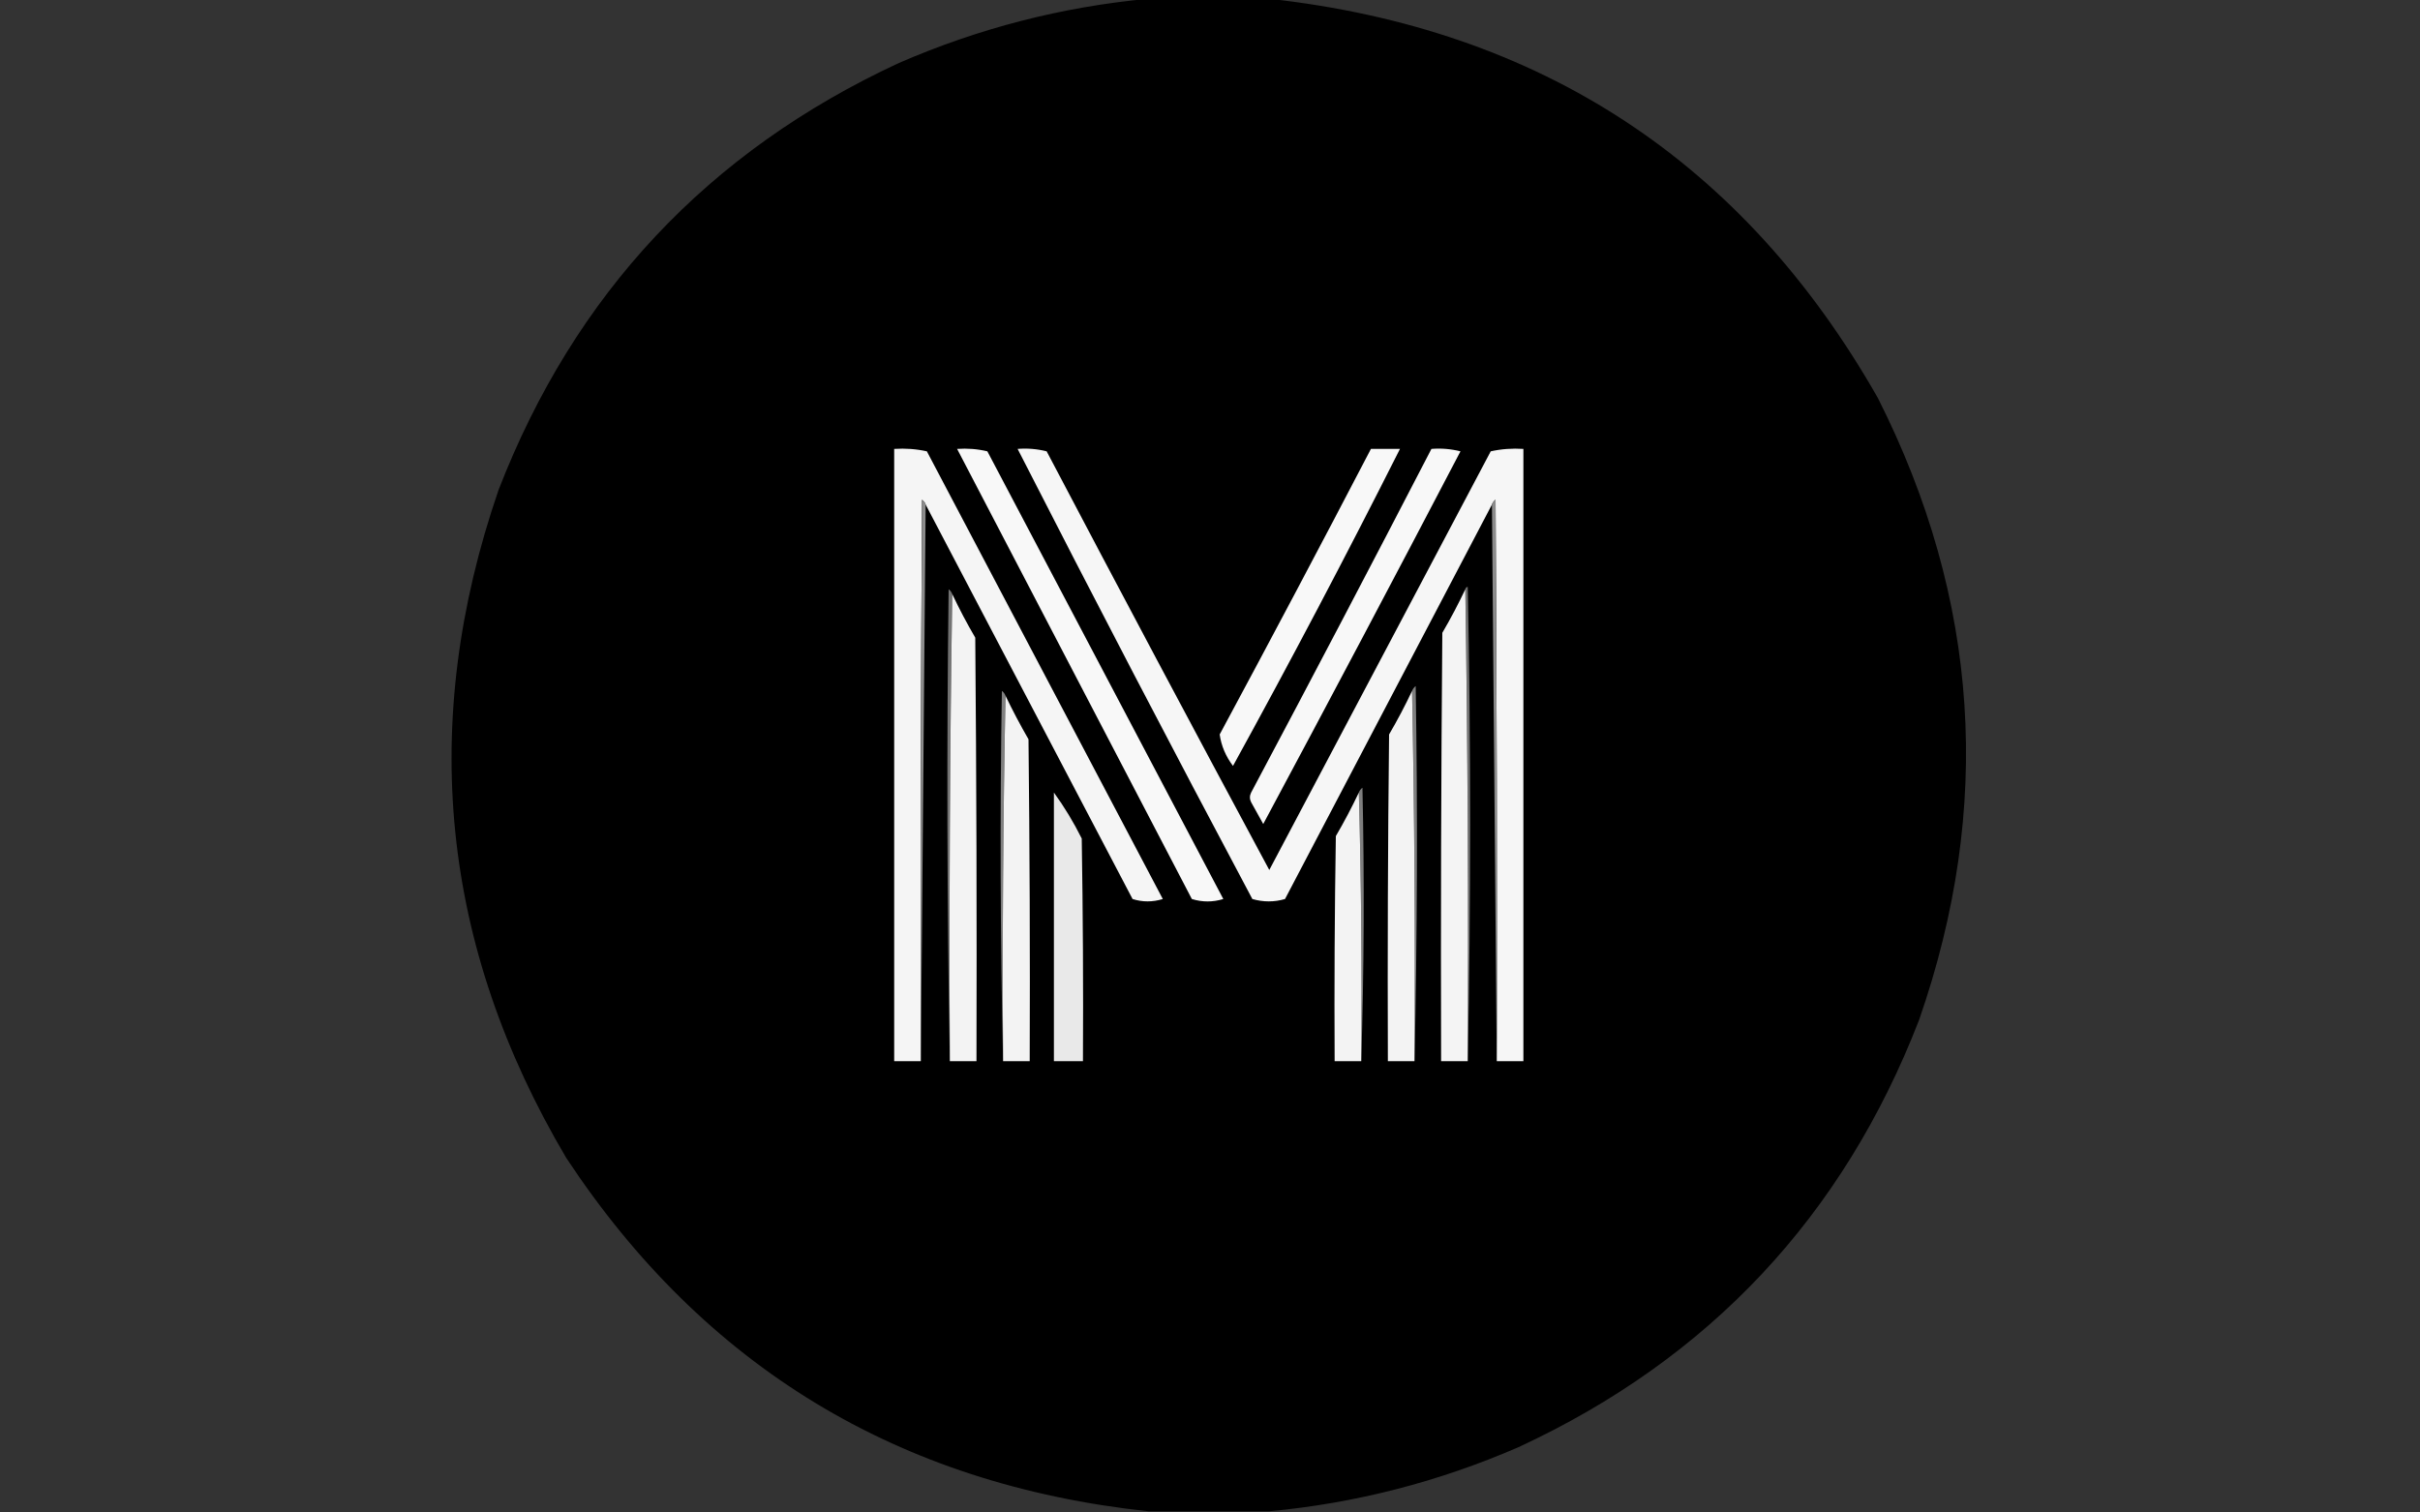 <?xml version="1.0" encoding="UTF-8"?>
<!DOCTYPE svg PUBLIC "-//W3C//DTD SVG 1.1//EN" "http://www.w3.org/Graphics/SVG/1.1/DTD/svg11.dtd">
<svg xmlns="http://www.w3.org/2000/svg" version="1.1" width="1000px" height="625px" style="shape-rendering:geometricPrecision; text-rendering:geometricPrecision; image-rendering:optimizeQuality; fill-rule:evenodd; clip-rule:evenodd" xmlns:xlink="http://www.w3.org/1999/xlink">
<rect width="100%" height="100%" fill="#333333" stroke="none"/>
<g><path style="opacity:0.996" fill="#000000" d="M 474.5,-0.5 C 491.167,-0.5 507.833,-0.5 524.5,-0.5C 636.639,11.879 720.472,66.879 776,164.5C 817.992,247.736 823.659,333.403 793,421.5C 761.601,502.567 706.434,561.401 627.5,598C 594.457,612.343 560.124,621.177 524.5,624.5C 507.833,624.5 491.167,624.5 474.5,624.5C 371.15,613.433 290.983,564.767 234,478.5C 182.174,390.908 172.841,298.908 206,202.5C 237.399,121.433 292.566,62.599 371.5,26C 404.543,11.657 438.876,2.823 474.5,-0.5 Z"/></g>
<g><path style="opacity:1" fill="#f5f5f5" d="M 382.5,208.5 C 382.217,207.711 381.717,207.044 381,206.5C 380.5,283.833 380.333,361.166 380.5,438.5C 376.833,438.5 373.167,438.5 369.5,438.5C 369.5,354.167 369.5,269.833 369.5,185.5C 374.099,185.2 378.599,185.533 383,186.5C 415.5,248.167 448,309.833 480.5,371.5C 476.285,372.798 472.118,372.798 468,371.5C 439.474,317.113 410.974,262.78 382.5,208.5 Z"/></g>
<g><path style="opacity:1" fill="#f8f8f8" d="M 395.5,185.5 C 399.767,185.203 403.934,185.536 408,186.5C 440.5,248.167 473,309.833 505.5,371.5C 501.167,372.833 496.833,372.833 492.5,371.5C 460.109,309.466 427.776,247.466 395.5,185.5 Z"/></g>
<g><path style="opacity:1" fill="#f6f6f6" d="M 618.5,438.5 C 618.667,361.166 618.5,283.833 618,206.5C 617.283,207.044 616.783,207.711 616.5,208.5C 588.026,262.78 559.526,317.113 531,371.5C 526.55,372.8 522.05,372.8 517.5,371.5C 484.611,309.719 452.277,247.719 420.5,185.5C 424.555,185.176 428.555,185.509 432.5,186.5C 462.928,244.36 493.595,302.027 524.5,359.5C 555,301.833 585.5,244.167 616,186.5C 620.401,185.533 624.901,185.2 629.5,185.5C 629.5,269.833 629.5,354.167 629.5,438.5C 625.833,438.5 622.167,438.5 618.5,438.5 Z"/></g>
<g><path style="opacity:1" fill="#f8f8f8" d="M 566.5,185.5 C 570.5,185.5 574.5,185.5 578.5,185.5C 556.31,229.544 533.31,273.211 509.5,316.5C 506.492,312.505 504.659,308.172 504,303.5C 525.101,264.298 545.934,224.965 566.5,185.5 Z"/></g>
<g><path style="opacity:1" fill="#f8f8f8" d="M 591.5,185.5 C 595.555,185.176 599.555,185.509 603.5,186.5C 576.588,237.992 549.421,289.325 522,340.5C 520.333,337.5 518.667,334.5 517,331.5C 516.333,330.167 516.333,328.833 517,327.5C 542.101,280.298 566.934,232.964 591.5,185.5 Z"/></g>
<g><path style="opacity:1" fill="#8b8b8b" d="M 382.5,208.5 C 381.833,285.167 381.167,361.833 380.5,438.5C 380.333,361.166 380.5,283.833 381,206.5C 381.717,207.044 382.217,207.711 382.5,208.5 Z"/></g>
<g><path style="opacity:1" fill="#8b8b8b" d="M 618.5,438.5 C 617.833,361.833 617.167,285.167 616.5,208.5C 616.783,207.711 617.283,207.044 618,206.5C 618.5,283.833 618.667,361.166 618.5,438.5 Z"/></g>
<g><path style="opacity:1" fill="#727272" d="M 605.5,243.5 C 605.56,242.957 605.893,242.624 606.5,242.5C 607.832,307.999 607.832,373.332 606.5,438.5C 606.832,373.331 606.499,308.331 605.5,243.5 Z"/></g>
<g><path style="opacity:1" fill="#737373" d="M 393.5,245.5 C 392.501,309.665 392.168,373.998 392.5,438.5C 391.335,373.668 391.168,308.668 392,243.5C 392.717,244.044 393.217,244.711 393.5,245.5 Z"/></g>
<g><path style="opacity:1" fill="#f4f4f4" d="M 605.5,243.5 C 606.499,308.331 606.832,373.331 606.5,438.5C 602.833,438.5 599.167,438.5 595.5,438.5C 595.333,379.499 595.5,320.499 596,261.5C 599.447,255.604 602.614,249.604 605.5,243.5 Z"/></g>
<g><path style="opacity:1" fill="#f3f3f3" d="M 393.5,245.5 C 396.399,251.631 399.566,257.631 403,263.5C 403.5,321.832 403.667,380.166 403.5,438.5C 399.833,438.5 396.167,438.5 392.5,438.5C 392.168,373.998 392.501,309.665 393.5,245.5 Z"/></g>
<g><path style="opacity:1" fill="#7f7f7f" d="M 584.5,438.5 C 584.832,387.331 584.499,336.331 583.5,285.5C 583.783,284.711 584.283,284.044 585,283.5C 585.832,335.335 585.665,387.002 584.5,438.5 Z"/></g>
<g><path style="opacity:1" fill="#808080" d="M 415.5,287.5 C 414.501,337.664 414.168,387.997 414.5,438.5C 413.335,387.668 413.168,336.668 414,285.5C 414.717,286.044 415.217,286.711 415.5,287.5 Z"/></g>
<g><path style="opacity:1" fill="#f3f3f3" d="M 583.5,285.5 C 584.499,336.331 584.832,387.331 584.5,438.5C 580.833,438.5 577.167,438.5 573.5,438.5C 573.333,393.499 573.5,348.499 574,303.5C 577.434,297.631 580.601,291.631 583.5,285.5 Z"/></g>
<g><path style="opacity:1" fill="#f3f3f3" d="M 415.5,287.5 C 418.436,293.608 421.603,299.608 425,305.5C 425.5,349.832 425.667,394.165 425.5,438.5C 421.833,438.5 418.167,438.5 414.5,438.5C 414.168,387.997 414.501,337.664 415.5,287.5 Z"/></g>
<g><path style="opacity:1" fill="#7e7e7e" d="M 562.5,438.5 C 562.832,401.33 562.498,364.33 561.5,327.5C 561.783,326.711 562.283,326.044 563,325.5C 563.831,363.336 563.664,401.002 562.5,438.5 Z"/></g>
<g><path style="opacity:1" fill="#f3f3f3" d="M 561.5,327.5 C 562.498,364.33 562.832,401.33 562.5,438.5C 558.833,438.5 555.167,438.5 551.5,438.5C 551.333,407.498 551.5,376.498 552,345.5C 555.447,339.604 558.614,333.604 561.5,327.5 Z"/></g>
<g><path style="opacity:1" fill="#e9e9e9" d="M 435.5,327.5 C 439.81,333.437 443.643,339.77 447,346.5C 447.5,377.165 447.667,407.832 447.5,438.5C 443.5,438.5 439.5,438.5 435.5,438.5C 435.5,401.5 435.5,364.5 435.5,327.5 Z"/></g>
</svg>
